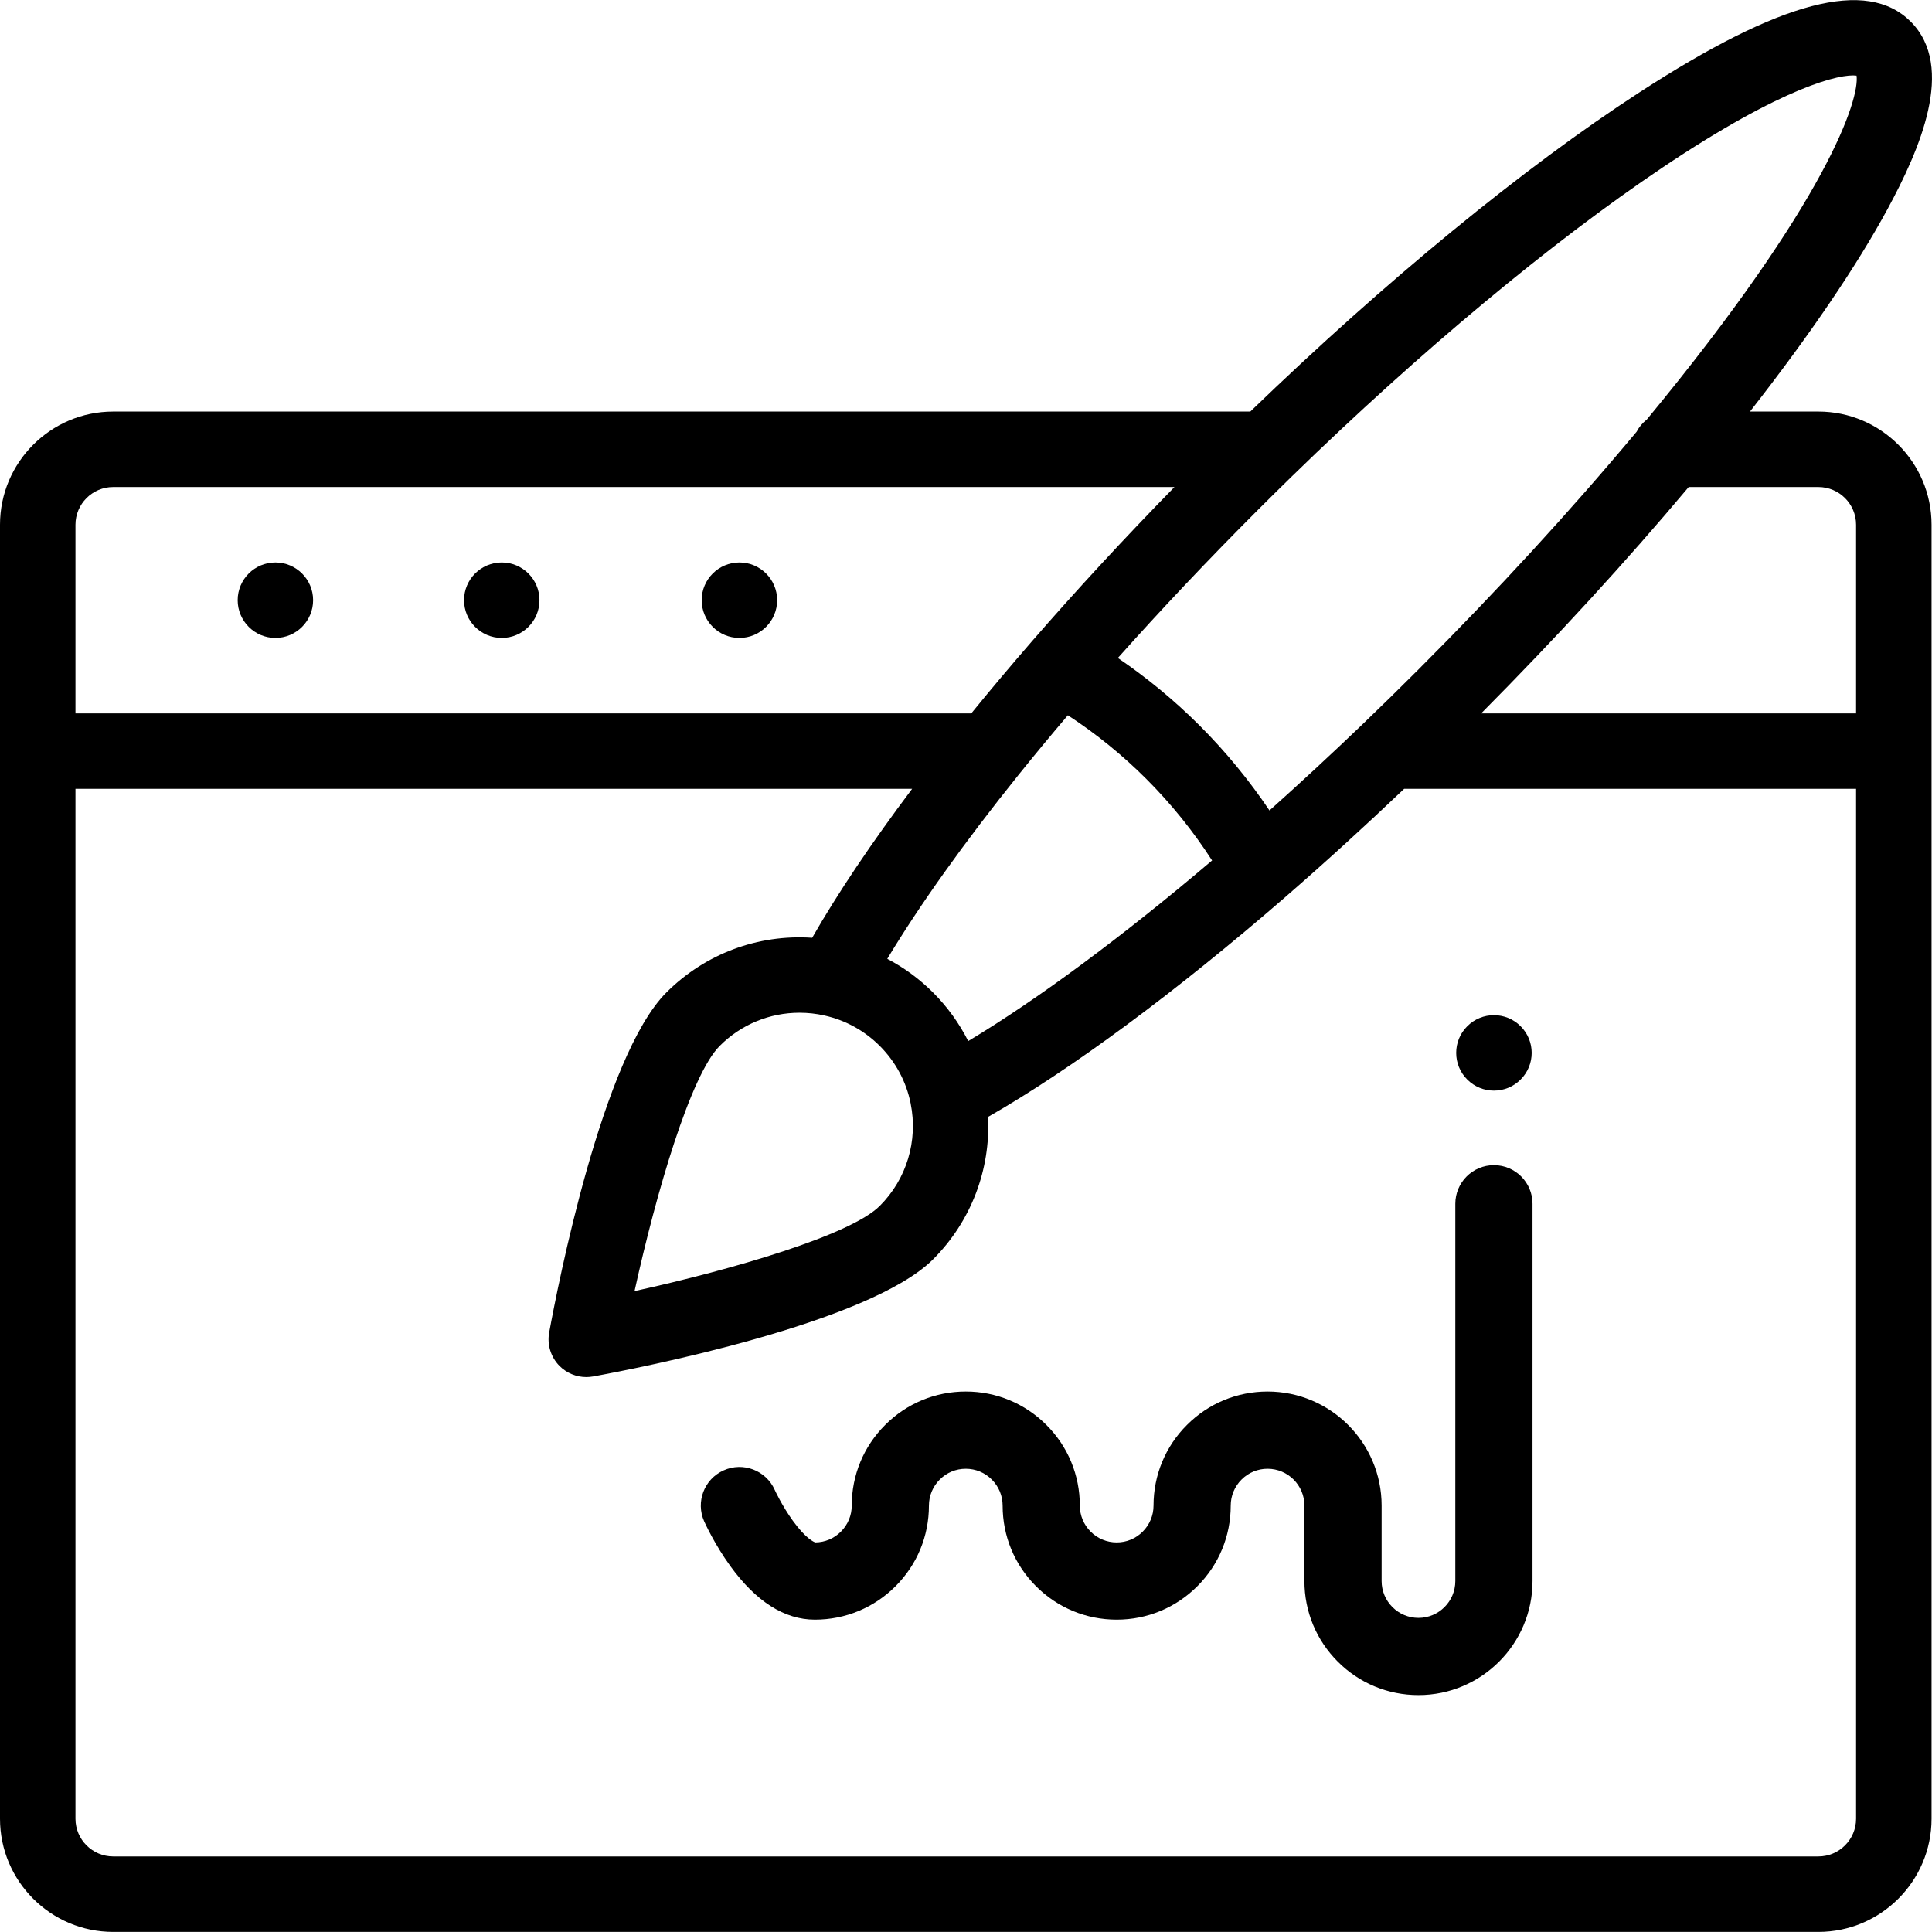 <svg width="48" height="48" viewBox="0 0 48 48" fill="none" xmlns="http://www.w3.org/2000/svg">
<path d="M37.779 25.496C37.414 25.13 36.819 25.13 36.454 25.496C36.087 25.861 36.087 26.456 36.454 26.821C36.819 27.188 37.414 27.188 37.779 26.821C38.146 26.456 38.146 25.861 37.779 25.496Z" fill="black"/>
<path d="M18.371 13.974C17.853 13.974 17.433 14.394 17.433 14.911C17.433 15.429 17.853 15.849 18.371 15.849C18.888 15.849 19.308 15.429 19.308 14.911C19.308 14.394 18.888 13.974 18.371 13.974Z" fill="black"/>
<path d="M12.466 13.974C11.948 13.974 11.529 14.394 11.529 14.911C11.529 15.429 11.948 15.849 12.466 15.849C12.983 15.849 13.403 15.429 13.403 14.911C13.403 14.394 12.983 13.974 12.466 13.974Z" fill="black"/>
<path d="M6.842 13.974C6.325 13.974 5.905 14.394 5.905 14.911C5.905 15.429 6.325 15.849 6.842 15.849C7.36 15.849 7.779 15.429 7.779 14.911C7.779 14.394 7.359 13.974 6.842 13.974Z" fill="black"/>
<path d="M45.177 10.225H43.478C44.959 8.331 46.129 6.611 46.9 5.186C47.686 3.732 48.601 1.667 47.471 0.537C46.386 -0.548 44.243 0.012 40.726 2.298C37.852 4.165 34.431 6.973 31.064 10.225H2.812C1.261 10.225 0 11.487 0 13.037V45.186C0 46.736 1.261 47.998 2.812 47.998H45.177C46.727 47.998 47.989 46.736 47.989 45.186V13.037C47.989 11.487 46.727 10.225 45.177 10.225ZM31.25 12.671C31.53 12.391 31.815 12.11 32.098 11.834C35.276 8.739 38.547 6.013 41.308 4.16C44.328 2.133 45.74 1.826 46.126 1.879C46.203 2.452 45.432 4.951 40.912 10.426C40.808 10.507 40.722 10.61 40.66 10.728C39.032 12.677 37.206 14.668 35.227 16.647C34.771 17.103 34.312 17.553 33.862 17.985C33.088 18.727 32.31 19.448 31.54 20.136C31.034 19.384 30.456 18.679 29.81 18.032C29.184 17.405 28.5 16.842 27.773 16.347C28.864 15.124 30.03 13.891 31.25 12.671ZM22.044 23.822C22.848 22.485 23.96 20.925 25.308 19.248C25.696 18.765 26.106 18.27 26.531 17.771C27.233 18.229 27.888 18.76 28.484 19.357C29.101 19.974 29.646 20.652 30.114 21.378C27.88 23.276 25.782 24.828 24.055 25.865C23.832 25.423 23.539 25.016 23.183 24.66C22.845 24.322 22.461 24.04 22.044 23.822ZM21.857 29.961C21.134 30.685 18.21 31.54 15.765 32.077C16.302 29.633 17.157 26.709 17.881 25.985C18.415 25.45 19.126 25.161 19.863 25.161C20.069 25.161 20.277 25.183 20.484 25.23C21.003 25.345 21.478 25.606 21.857 25.985C22.251 26.379 22.516 26.873 22.625 27.415C22.625 27.416 22.625 27.416 22.625 27.417C22.812 28.343 22.525 29.294 21.857 29.961ZM1.875 13.037C1.875 12.52 2.295 12.1 2.812 12.1H29.179C27.929 13.378 26.74 14.664 25.635 15.936C25.634 15.938 25.632 15.94 25.63 15.942C25.109 16.542 24.607 17.14 24.131 17.724H1.875V13.037ZM46.114 45.186C46.114 45.703 45.694 46.123 45.177 46.123H2.812C2.295 46.123 1.875 45.703 1.875 45.186V19.598H22.662C21.651 20.943 20.81 22.196 20.178 23.299C18.838 23.208 17.523 23.691 16.555 24.659C14.965 26.25 13.851 31.976 13.644 33.107C13.589 33.41 13.686 33.721 13.903 33.939C14.081 34.116 14.32 34.213 14.566 34.213C14.622 34.213 14.679 34.208 14.735 34.198C15.867 33.991 21.593 32.877 23.183 31.287C24.127 30.343 24.612 29.059 24.548 27.749C26.607 26.574 29.202 24.657 31.936 22.285C31.938 22.283 31.939 22.282 31.941 22.28C32.912 21.437 33.902 20.535 34.886 19.598H46.114V45.186ZM46.114 17.724H36.799C38.665 15.844 40.397 13.956 41.955 12.1H45.177C45.694 12.1 46.114 12.52 46.114 13.037V17.724H46.114Z" fill="black"/>
<path d="M37.116 28.948C36.586 28.948 36.157 29.378 36.157 29.908V39.281C36.157 39.785 35.746 40.196 35.242 40.196C34.997 40.196 34.767 40.1 34.595 39.928C34.422 39.755 34.326 39.525 34.326 39.281V37.406C34.326 35.844 33.055 34.572 31.493 34.572C30.736 34.572 30.024 34.867 29.489 35.403C28.953 35.938 28.659 36.65 28.659 37.406C28.659 37.65 28.563 37.88 28.39 38.053C28.218 38.226 27.988 38.321 27.744 38.321C27.5 38.321 27.27 38.226 27.097 38.053C26.924 37.88 26.828 37.65 26.828 37.406C26.828 36.65 26.534 35.938 25.998 35.403C25.463 34.867 24.751 34.572 23.995 34.572C23.238 34.572 22.526 34.867 21.991 35.403C21.456 35.938 21.161 36.65 21.161 37.406C21.161 37.65 21.065 37.88 20.892 38.053C20.722 38.224 20.496 38.319 20.255 38.321C20.227 38.312 20.025 38.233 19.697 37.781C19.425 37.404 19.247 37.016 19.247 37.014C19.03 36.53 18.462 36.314 17.979 36.531C17.495 36.747 17.279 37.315 17.495 37.798C17.521 37.855 17.757 38.373 18.143 38.906C18.784 39.791 19.491 40.24 20.245 40.24C21.002 40.24 21.714 39.945 22.249 39.41C22.785 38.874 23.079 38.163 23.079 37.406C23.079 37.162 23.175 36.932 23.348 36.759C23.521 36.586 23.75 36.491 23.994 36.491C24.239 36.491 24.468 36.586 24.641 36.759C24.814 36.932 24.91 37.162 24.91 37.406C24.91 38.163 25.204 38.874 25.74 39.41C26.275 39.945 26.987 40.24 27.744 40.24C28.5 40.24 29.212 39.945 29.747 39.41C30.283 38.874 30.577 38.163 30.577 37.406C30.577 37.162 30.673 36.932 30.846 36.759C31.019 36.586 31.248 36.491 31.492 36.491C31.997 36.491 32.408 36.901 32.408 37.406V39.281C32.408 40.037 32.703 40.749 33.238 41.284C33.773 41.82 34.485 42.114 35.242 42.114C36.804 42.114 38.075 40.843 38.075 39.281V29.908C38.075 29.378 37.646 28.948 37.116 28.948Z" fill="black"/>
</svg>
